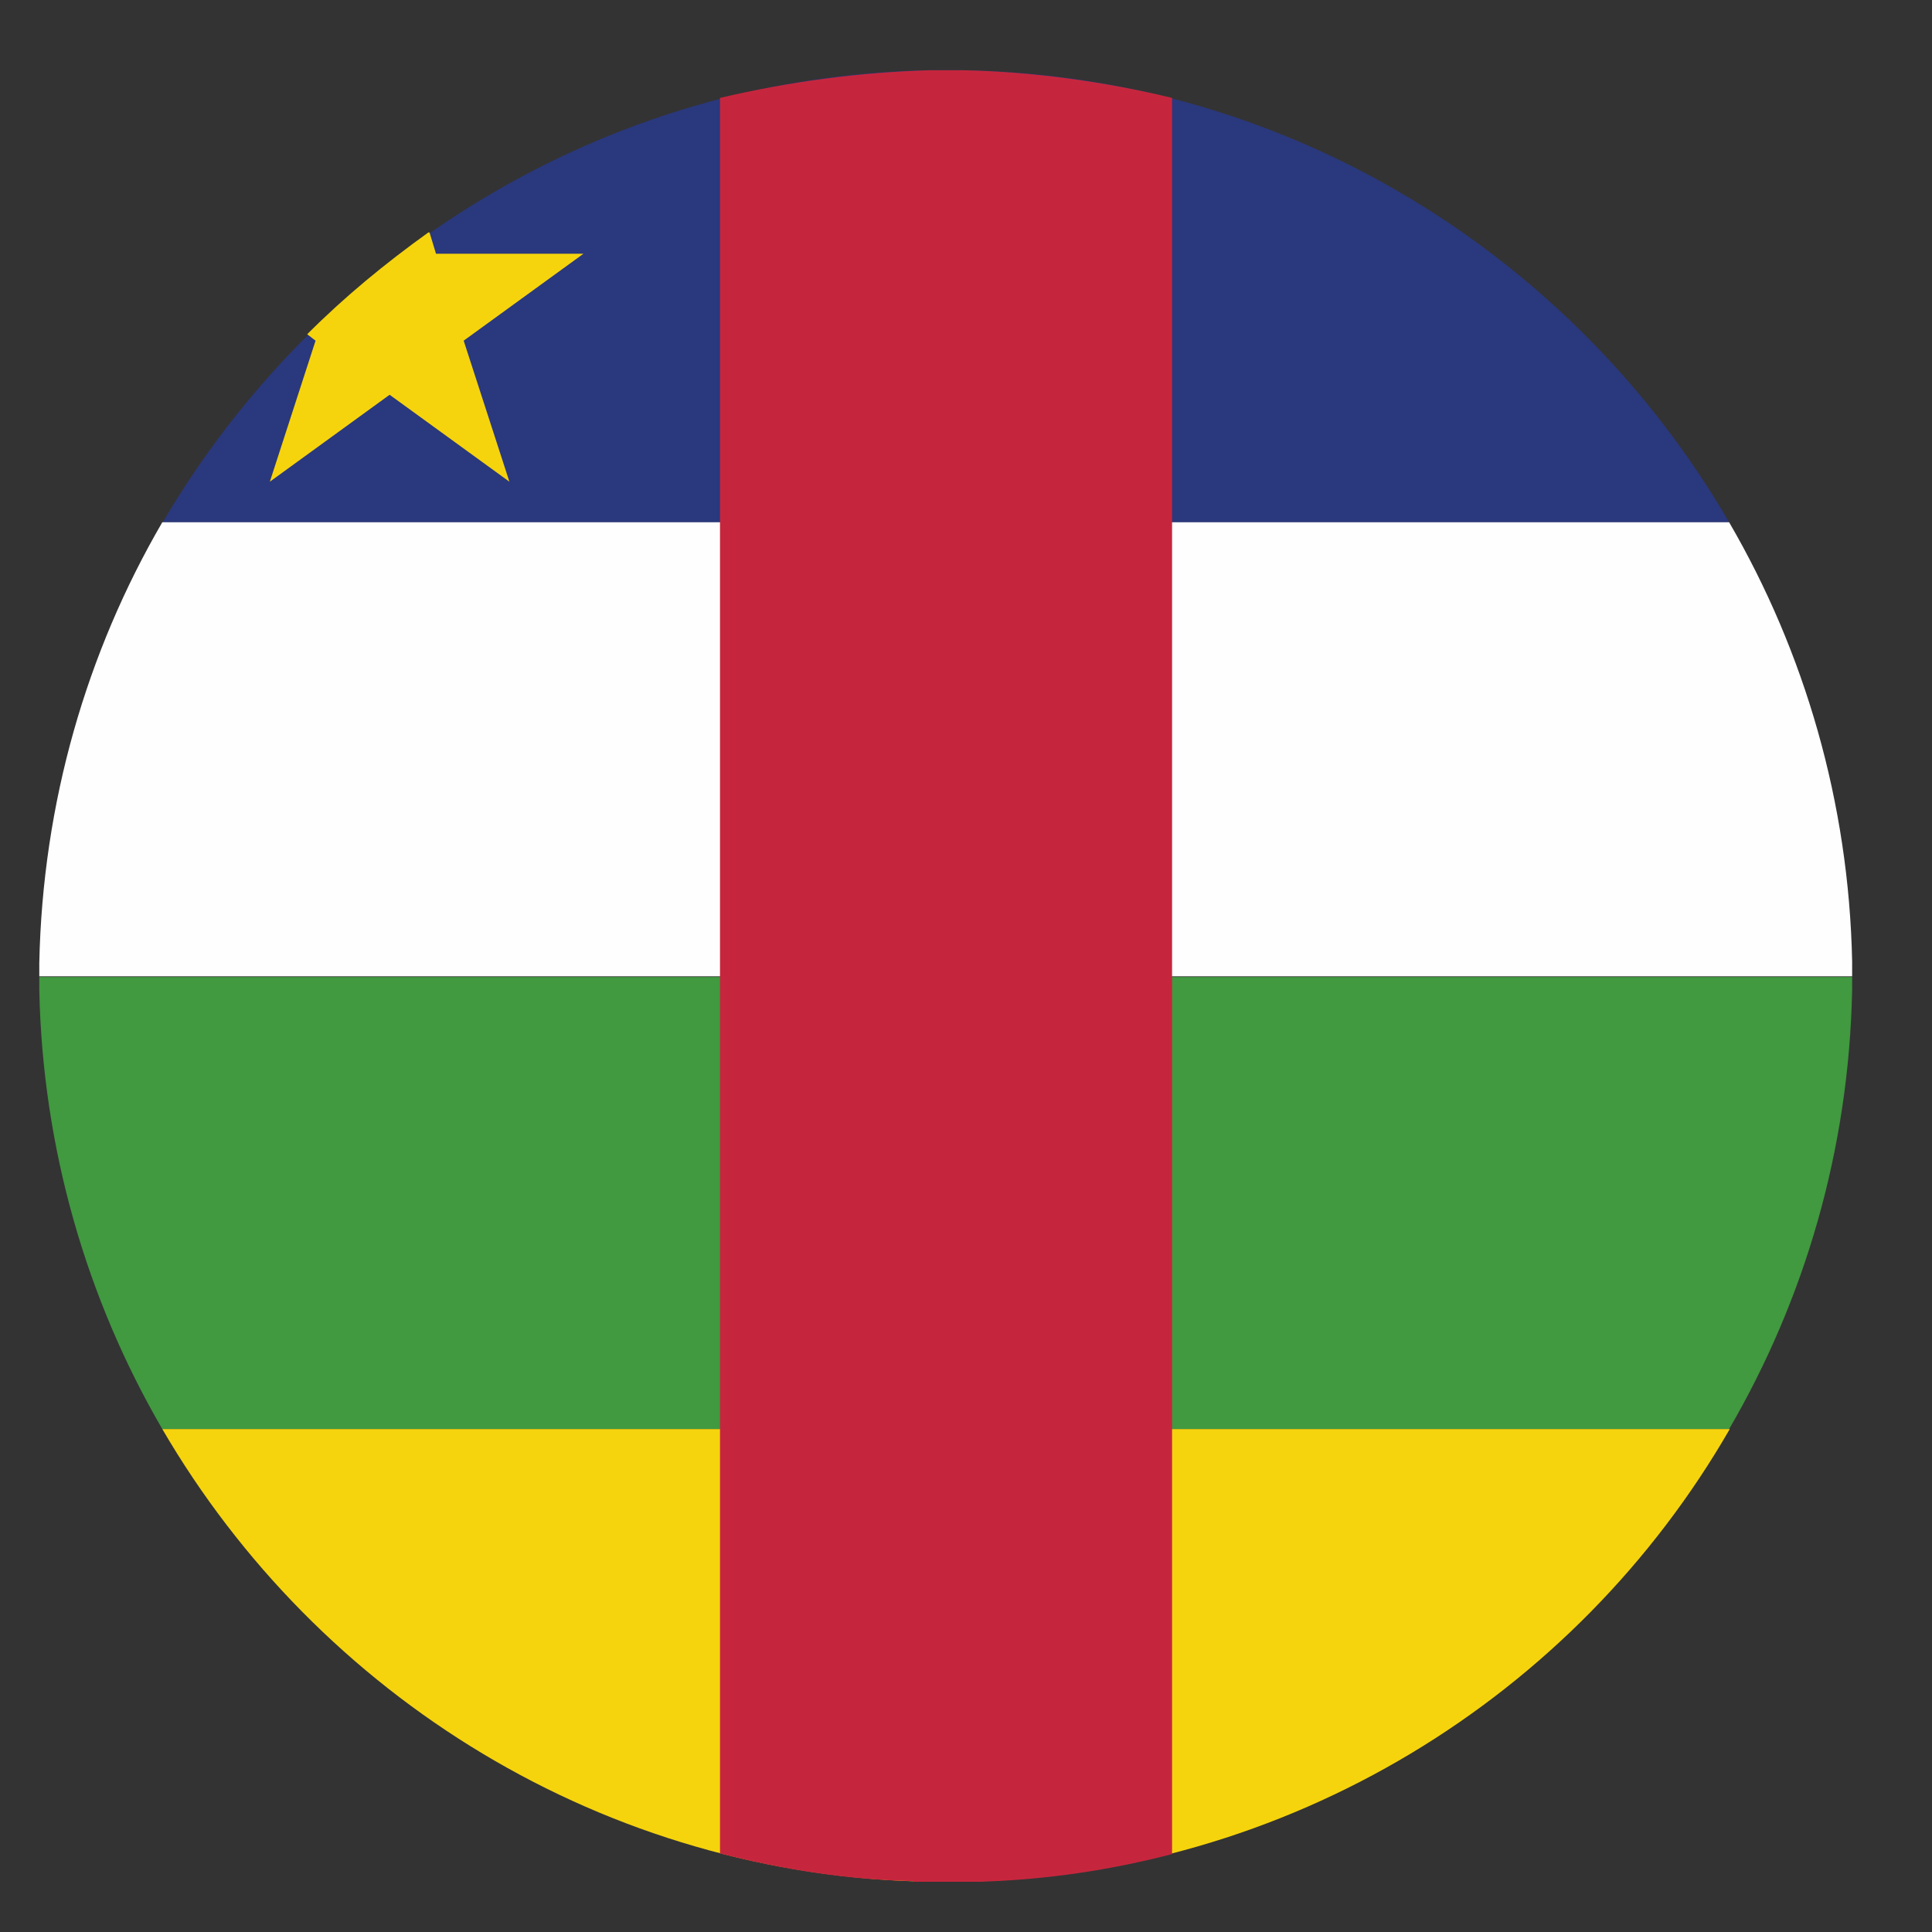 <?xml version="1.0" encoding="UTF-8"?>
<svg id="Layer_1" data-name="Layer 1" xmlns="http://www.w3.org/2000/svg" viewBox="0 0 30 30">
  <rect x="0" y="0" width="30" height="30" fill="#333333" stroke="none"/>
  <defs>
    <style>
      .cls-1 {
        fill: #c6263d;
      }

      .cls-1, .cls-2, .cls-3, .cls-4, .cls-5 {
        fill-rule: evenodd;
      }

      .cls-2 {
        fill: #419940;
      }

      .cls-3 {
        fill: #2a387d;
      }

      .cls-4 {
        fill: #fefefe;
      }

      .cls-5 {
        fill: #f6d40d;
      }
    </style>
  </defs>
  <path class="cls-3" d="M2.52,8.11H26.85C24.46,3.99,20.01,1.16,14.92,1.09h-.46c-5.07,.08-9.52,2.9-11.94,7.03h0Z"/>
  <path class="cls-4" d="M.61,15.16H28.76v-.23c-.05-2.47-.74-4.81-1.91-6.82H2.52c-1.17,2.01-1.86,4.35-1.91,6.85v.2Z"/>
  <path class="cls-2" d="M2.52,22.19H26.85c1.17-2.01,1.86-4.33,1.91-6.82v-.2H.61v.2c.05,2.47,.74,4.81,1.91,6.82h0Z"/>
  <path class="cls-5" d="M26.85,22.19H2.52c2.42,4.15,6.87,6.95,11.94,7.03h.46c5.09-.08,9.55-2.88,11.94-7.03h0Z"/>
  <path class="cls-1" d="M14.18,29.22h1.02c1.04-.03,2.04-.18,3-.43V1.52c-1.04-.25-2.16-.41-3.28-.43h-.46c-1.12,.03-2.21,.18-3.28,.43V28.78c.97,.25,1.99,.41,3,.43h0Z"/>
  <path class="cls-5" d="M6.67,3.61l.1,.33h2.29l-1.86,1.35,.71,2.19-1.86-1.35-1.86,1.35,.71-2.19-.13-.1c.59-.59,1.2-1.09,1.88-1.58h0Z"/>
</svg>
